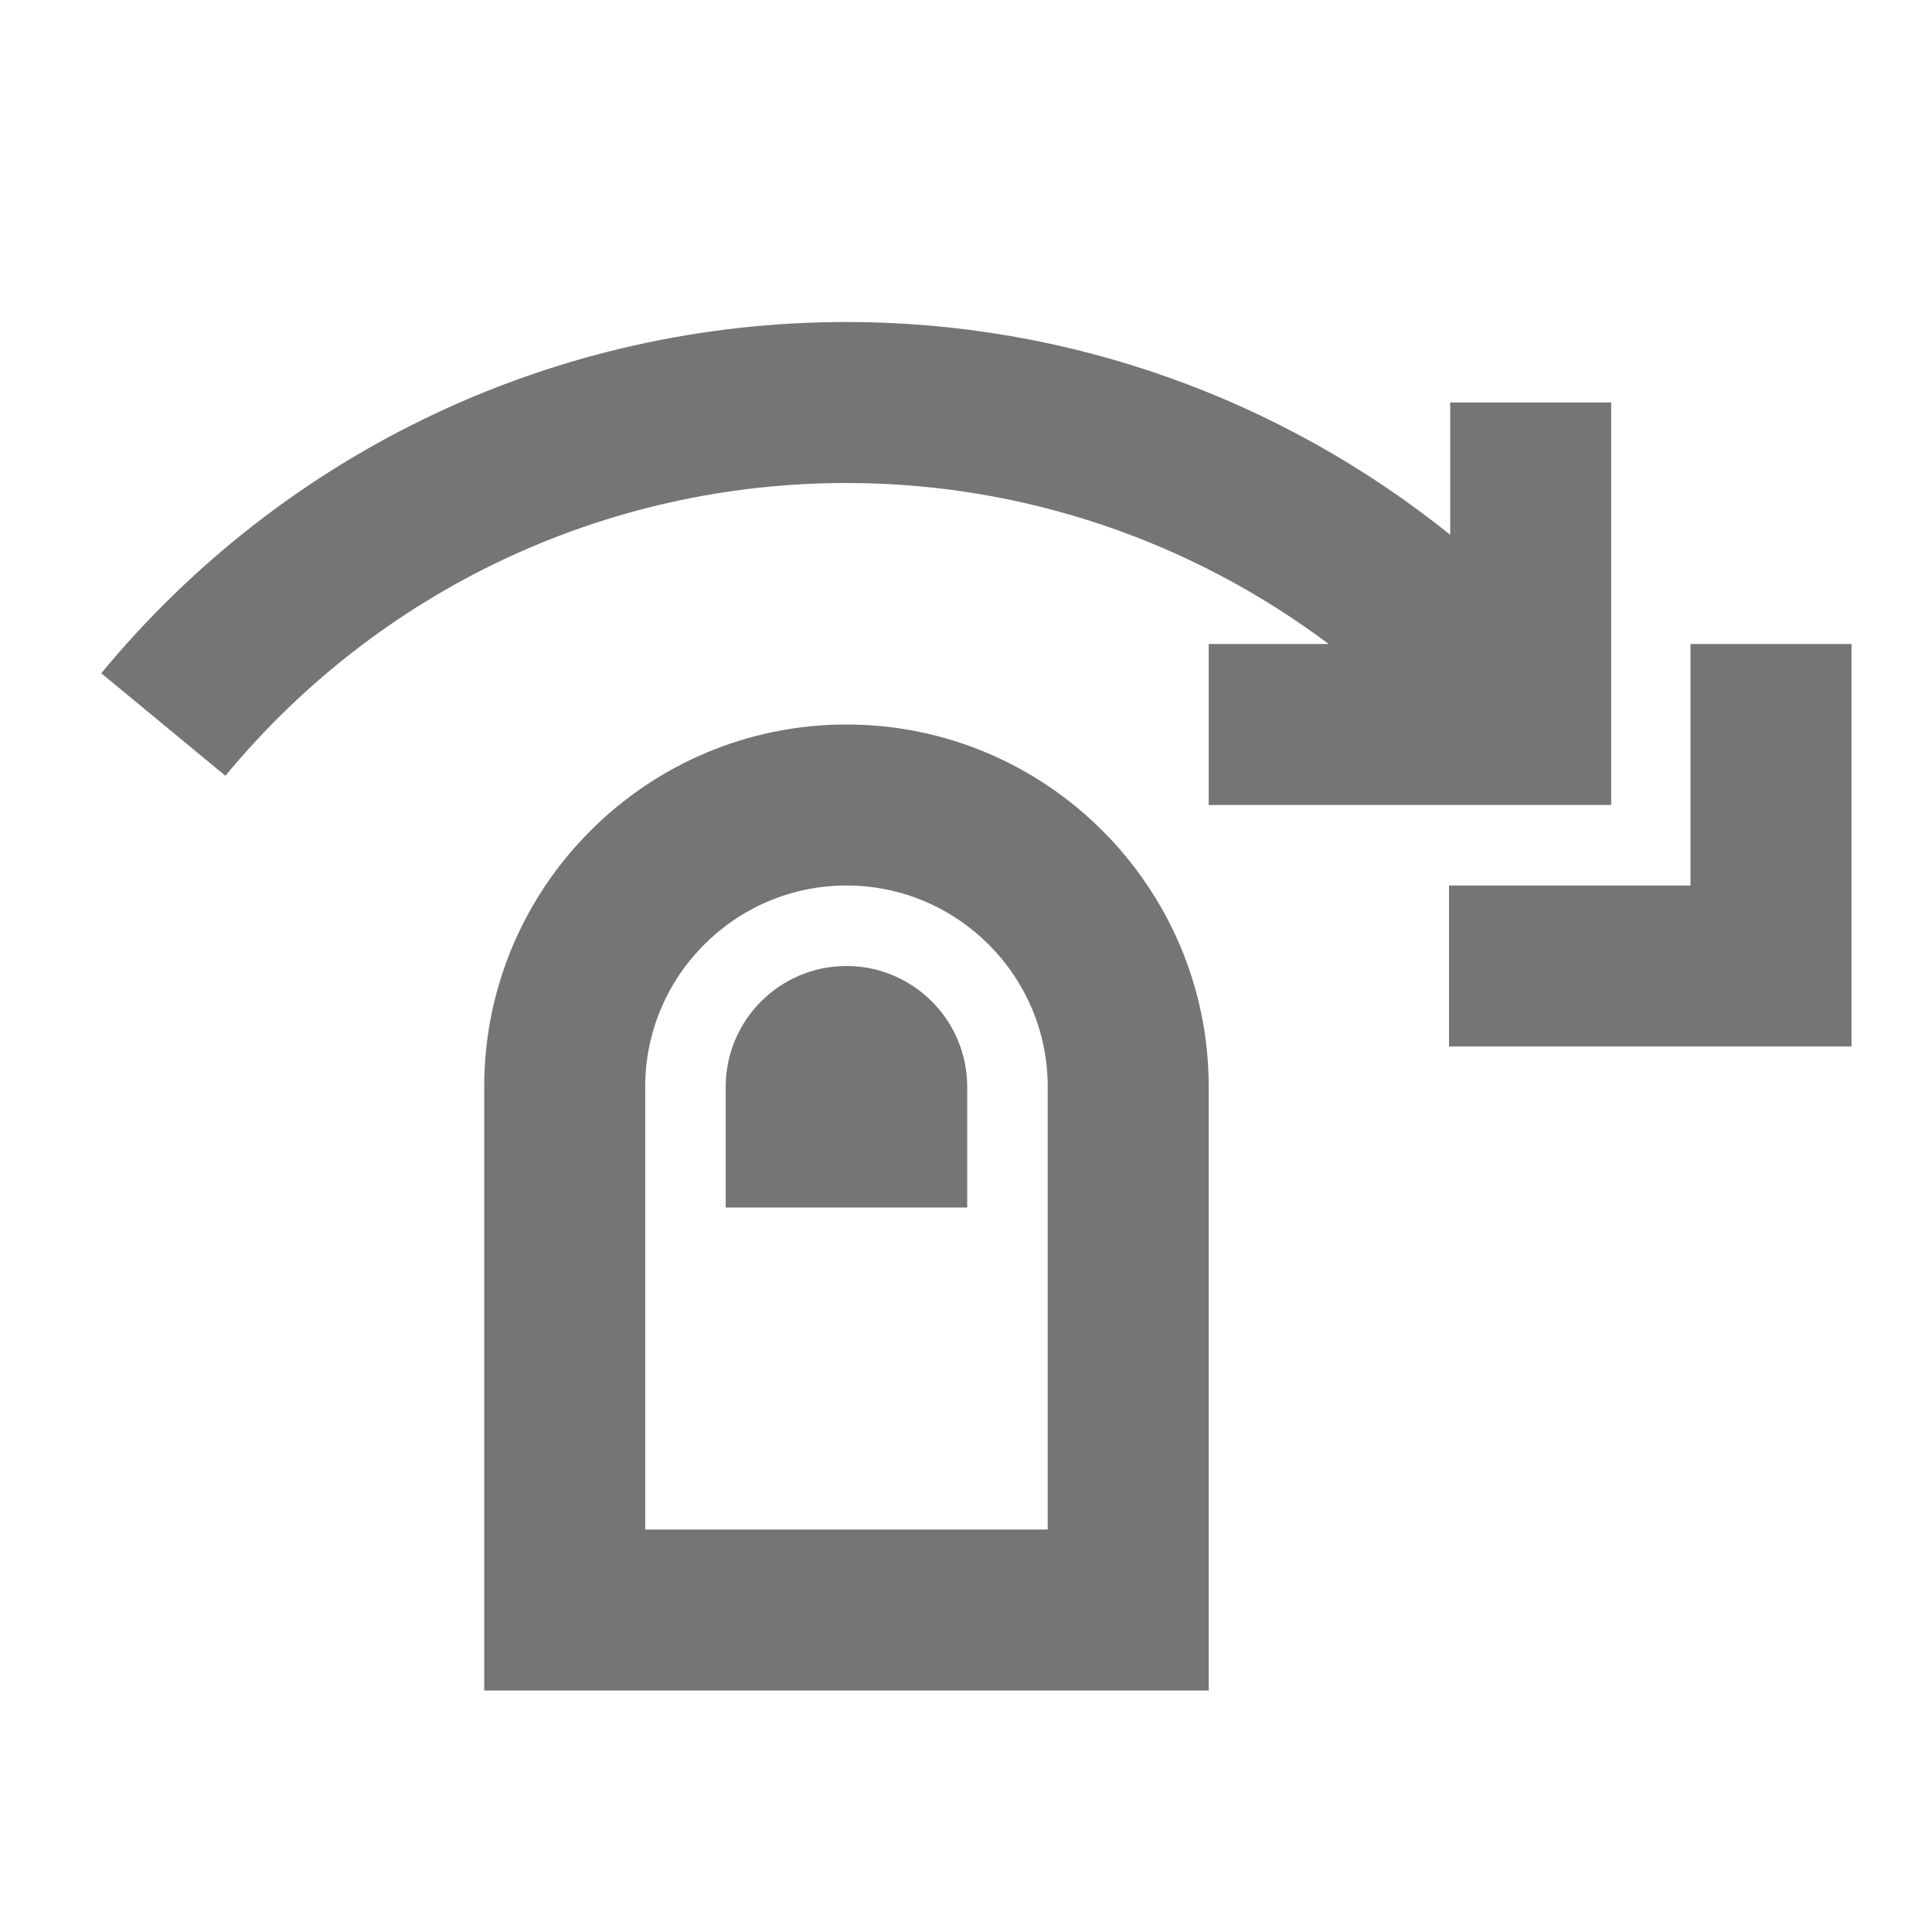 <?xml version="1.0" encoding="iso-8859-1"?>
<!-- Generator: Adobe Illustrator 16.0.0, SVG Export Plug-In . SVG Version: 6.00 Build 0)  -->
<!DOCTYPE svg PUBLIC "-//W3C//DTD SVG 1.1//EN" "http://www.w3.org/Graphics/SVG/1.1/DTD/svg11.dtd">
<svg version="1.1" xmlns="http://www.w3.org/2000/svg" xmlns:xlink="http://www.w3.org/1999/xlink" x="0px" y="0px" width="24px"
	 height="24px" viewBox="0 0 24 24" style="enable-background:new 0 0 24 24;" xml:space="preserve">
<g id="Frame_-_24px">
	<rect style="fill:none;" width="24" height="24"/>
</g>
<g id="Line_Icons">
	<g>
		<path style="fill:#757575;" d="M15.015,10h5V5h-2v1.643C15.904,4.948,13.276,4,10.515,4C6.922,4,3.548,5.591,1.258,8.363
			L2.8,9.637C4.709,7.327,7.521,6,10.515,6c2.189,0,4.277,0.716,5.99,2h-1.49V10z"/>
		<polygon style="fill:#757575;" points="21,8 21,11 18,11 18,13 23,13 23,8 		"/>
		<path style="fill:#757575;" d="M10.515,9c-2.481,0-4.5,2.019-4.5,4.5V21h9v-7.5C15.015,11.019,12.996,9,10.515,9z M13.015,19h-5
			v-5.5c0-1.378,1.122-2.5,2.5-2.5s2.5,1.122,2.5,2.5V19z"/>
		<path style="fill:#757575;" d="M10.515,12c-0.827,0-1.5,0.673-1.5,1.5V15h3v-1.5C12.015,12.673,11.342,12,10.515,12z"/>
	</g>
</g>
</svg>
